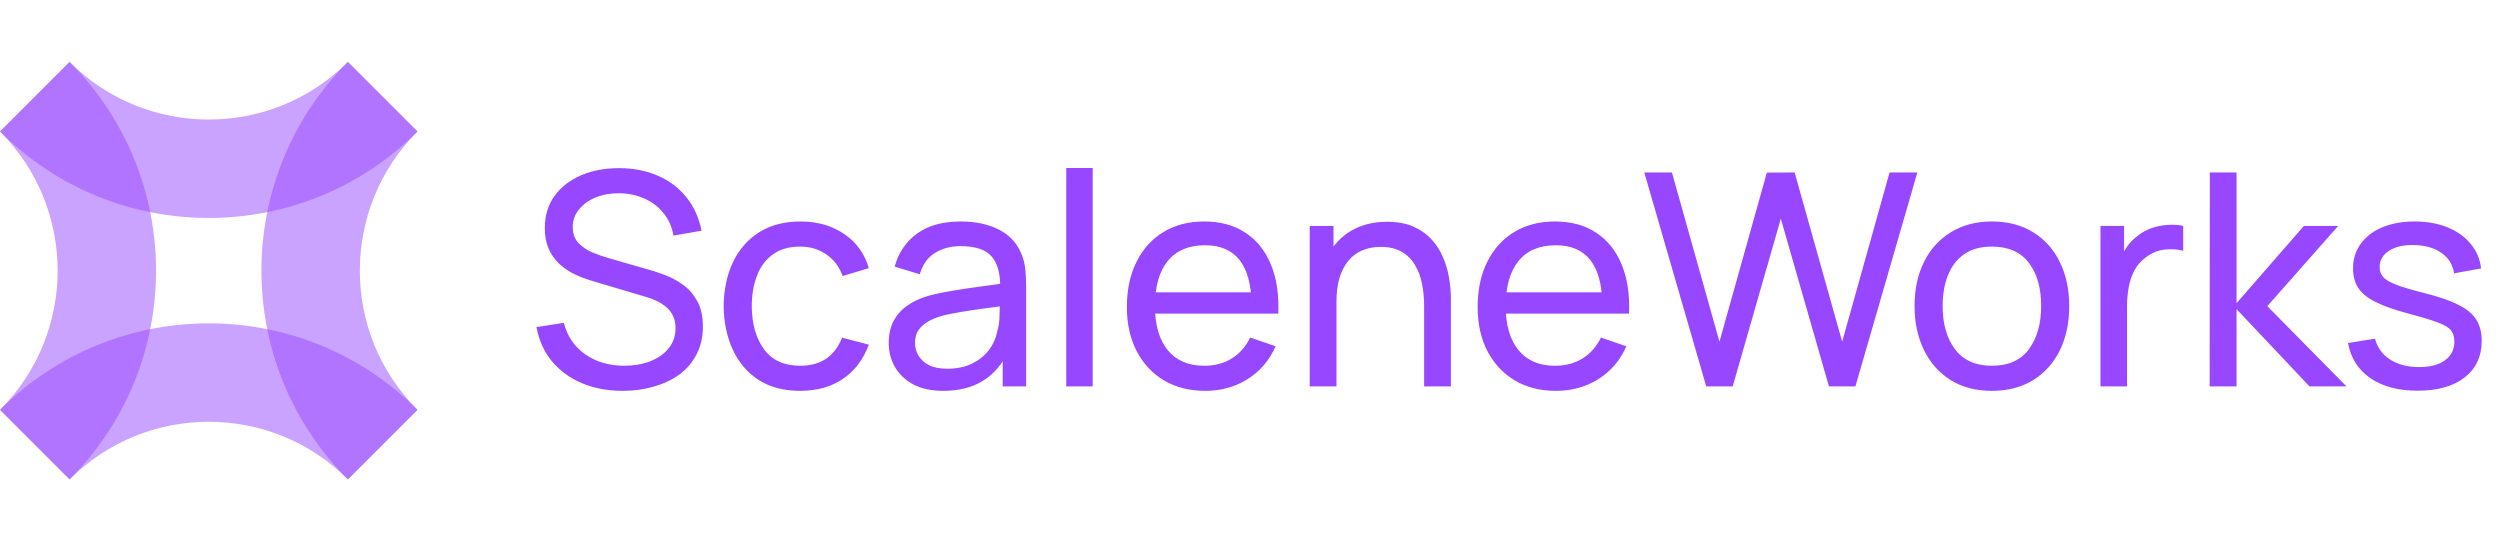 <svg width="216" height="47" viewBox="0 0 216 47" fill="none" xmlns="http://www.w3.org/2000/svg">
<path opacity="0.5" fill-rule="evenodd" clip-rule="evenodd" d="M30.057 41.42C20.097 31.459 20.097 15.31 30.057 5.35L36.069 11.361C29.429 18.002 29.429 28.768 36.069 35.408L30.057 41.42Z" fill="#9747FF"/>
<path opacity="0.5" fill-rule="evenodd" clip-rule="evenodd" d="M36.071 35.409C26.11 25.448 9.961 25.448 0 35.409L6.012 41.421C12.652 34.78 23.418 34.78 30.059 41.421L36.071 35.409Z" fill="#9747FF"/>
<path opacity="0.5" fill-rule="evenodd" clip-rule="evenodd" d="M0 11.361C9.961 21.322 26.11 21.322 36.071 11.361L30.059 5.35C23.418 11.99 12.652 11.99 6.012 5.35L0 11.361Z" fill="#9747FF"/>
<path opacity="0.5" fill-rule="evenodd" clip-rule="evenodd" d="M6.012 5.35C15.972 15.31 15.972 31.459 6.012 41.42L0 35.408C6.64 28.768 6.64 18.002 0 11.361L6.012 5.35Z" fill="#9747FF"/>
<path d="M53.811 33.77C52.501 33.77 51.32 33.547 50.268 33.102C49.224 32.657 48.359 32.024 47.675 31.203C46.999 30.372 46.558 29.393 46.353 28.263L48.715 27.891C49.014 29.055 49.635 29.966 50.576 30.625C51.526 31.275 52.642 31.601 53.926 31.601C54.756 31.601 55.505 31.472 56.172 31.215C56.849 30.95 57.383 30.574 57.777 30.086C58.171 29.598 58.367 29.02 58.367 28.353C58.367 27.942 58.295 27.591 58.149 27.3C58.012 27.001 57.82 26.748 57.572 26.543C57.332 26.329 57.058 26.149 56.75 26.004C56.442 25.858 56.121 25.739 55.787 25.644L51.076 24.245C50.563 24.091 50.067 23.899 49.587 23.668C49.108 23.428 48.68 23.133 48.304 22.782C47.927 22.422 47.628 21.995 47.405 21.498C47.183 20.993 47.072 20.399 47.072 19.714C47.072 18.619 47.354 17.686 47.919 16.916C48.492 16.137 49.267 15.542 50.242 15.131C51.218 14.721 52.317 14.52 53.541 14.528C54.782 14.537 55.89 14.759 56.866 15.196C57.85 15.623 58.663 16.24 59.305 17.044C59.955 17.848 60.391 18.811 60.614 19.932L58.188 20.356C58.059 19.603 57.773 18.957 57.328 18.418C56.891 17.87 56.344 17.451 55.685 17.16C55.026 16.86 54.303 16.706 53.515 16.697C52.762 16.689 52.082 16.809 51.474 17.057C50.867 17.305 50.383 17.652 50.024 18.097C49.664 18.533 49.485 19.038 49.485 19.611C49.485 20.176 49.647 20.634 49.972 20.985C50.298 21.327 50.696 21.601 51.166 21.806C51.645 22.003 52.112 22.166 52.566 22.294L56.083 23.308C56.485 23.419 56.947 23.573 57.469 23.77C57.999 23.967 58.513 24.245 59.009 24.605C59.506 24.956 59.916 25.426 60.242 26.017C60.567 26.599 60.729 27.334 60.729 28.224C60.729 29.114 60.55 29.906 60.19 30.599C59.839 31.292 59.347 31.874 58.714 32.345C58.081 32.807 57.345 33.158 56.506 33.398C55.668 33.646 54.769 33.77 53.811 33.77ZM69.134 33.77C67.731 33.77 66.537 33.458 65.553 32.833C64.577 32.2 63.833 31.331 63.319 30.227C62.806 29.123 62.541 27.865 62.523 26.453C62.541 25.007 62.81 23.736 63.332 22.641C63.863 21.537 64.62 20.677 65.604 20.061C66.588 19.444 67.774 19.136 69.16 19.136C70.623 19.136 71.881 19.496 72.934 20.215C73.995 20.933 74.705 21.918 75.065 23.167L72.805 23.847C72.514 23.043 72.04 22.418 71.381 21.973C70.73 21.528 69.981 21.306 69.134 21.306C68.184 21.306 67.401 21.528 66.785 21.973C66.169 22.41 65.711 23.017 65.412 23.796C65.112 24.566 64.958 25.452 64.95 26.453C64.967 27.994 65.322 29.239 66.015 30.189C66.717 31.13 67.757 31.601 69.134 31.601C70.041 31.601 70.794 31.395 71.394 30.984C71.993 30.565 72.446 29.962 72.754 29.174L75.065 29.778C74.585 31.07 73.837 32.058 72.818 32.743C71.8 33.428 70.572 33.77 69.134 33.77ZM81.497 33.77C80.461 33.77 79.593 33.582 78.891 33.205C78.198 32.82 77.672 32.315 77.312 31.69C76.961 31.066 76.786 30.381 76.786 29.637C76.786 28.909 76.923 28.28 77.197 27.75C77.479 27.21 77.873 26.765 78.378 26.415C78.883 26.055 79.486 25.773 80.188 25.567C80.847 25.388 81.582 25.234 82.395 25.105C83.217 24.968 84.047 24.844 84.886 24.733C85.724 24.622 86.507 24.515 87.235 24.412L86.413 24.887C86.439 23.655 86.191 22.743 85.669 22.153C85.155 21.562 84.265 21.267 82.999 21.267C82.16 21.267 81.424 21.46 80.791 21.845C80.166 22.221 79.725 22.837 79.469 23.693L77.299 23.039C77.633 21.823 78.279 20.869 79.238 20.176C80.196 19.483 81.458 19.136 83.024 19.136C84.282 19.136 85.361 19.363 86.259 19.817C87.166 20.262 87.817 20.938 88.21 21.845C88.407 22.273 88.531 22.739 88.583 23.244C88.634 23.74 88.66 24.262 88.66 24.81V33.385H86.632V30.06L87.106 30.368C86.584 31.489 85.853 32.337 84.911 32.91C83.979 33.483 82.84 33.77 81.497 33.77ZM81.844 31.857C82.665 31.857 83.375 31.712 83.974 31.421C84.582 31.121 85.07 30.732 85.438 30.253C85.806 29.765 86.045 29.234 86.156 28.661C86.285 28.233 86.353 27.758 86.362 27.236C86.379 26.706 86.388 26.299 86.388 26.017L87.183 26.363C86.439 26.466 85.707 26.564 84.988 26.659C84.27 26.753 83.589 26.855 82.947 26.967C82.306 27.069 81.728 27.193 81.215 27.339C80.838 27.459 80.483 27.613 80.149 27.801C79.824 27.989 79.559 28.233 79.353 28.533C79.156 28.824 79.058 29.187 79.058 29.624C79.058 30 79.152 30.36 79.34 30.702C79.537 31.044 79.837 31.322 80.239 31.536C80.65 31.75 81.184 31.857 81.844 31.857ZM92.125 33.385V14.515H94.41V33.385H92.125ZM104.141 33.77C102.78 33.77 101.591 33.47 100.572 32.871C99.563 32.264 98.775 31.421 98.21 30.343C97.646 29.256 97.363 27.989 97.363 26.543C97.363 25.028 97.641 23.719 98.198 22.615C98.754 21.503 99.528 20.647 100.521 20.048C101.522 19.44 102.695 19.136 104.038 19.136C105.433 19.136 106.618 19.457 107.594 20.099C108.578 20.741 109.314 21.657 109.802 22.846C110.298 24.036 110.512 25.452 110.444 27.095H108.133V26.273C108.107 24.57 107.761 23.3 107.093 22.461C106.426 21.614 105.433 21.19 104.115 21.19C102.703 21.19 101.629 21.644 100.893 22.551C100.157 23.458 99.789 24.759 99.789 26.453C99.789 28.088 100.157 29.354 100.893 30.253C101.629 31.151 102.678 31.601 104.038 31.601C104.954 31.601 105.75 31.391 106.426 30.971C107.102 30.552 107.632 29.949 108.017 29.162L110.213 29.919C109.673 31.143 108.86 32.093 107.774 32.769C106.695 33.436 105.484 33.77 104.141 33.77ZM99.019 27.095V25.259H109.263V27.095H99.019ZM123.044 33.385V26.44C123.044 25.781 122.984 25.148 122.865 24.541C122.753 23.933 122.552 23.39 122.261 22.91C121.979 22.422 121.594 22.037 121.106 21.755C120.627 21.473 120.019 21.331 119.283 21.331C118.71 21.331 118.188 21.43 117.717 21.627C117.255 21.815 116.857 22.106 116.523 22.5C116.19 22.893 115.929 23.39 115.74 23.988C115.561 24.579 115.471 25.276 115.471 26.081L113.969 25.619C113.969 24.275 114.209 23.124 114.688 22.166C115.176 21.199 115.856 20.459 116.729 19.945C117.61 19.423 118.646 19.162 119.835 19.162C120.734 19.162 121.5 19.303 122.133 19.586C122.766 19.868 123.292 20.245 123.712 20.715C124.131 21.177 124.461 21.699 124.7 22.281C124.94 22.855 125.107 23.441 125.201 24.04C125.304 24.63 125.355 25.191 125.355 25.721V33.385H123.044ZM113.16 33.385V19.521H115.214V23.231H115.471V33.385H113.16ZM134.446 33.77C133.085 33.77 131.896 33.47 130.877 32.871C129.868 32.264 129.08 31.421 128.515 30.343C127.951 29.256 127.668 27.989 127.668 26.543C127.668 25.028 127.946 23.719 128.503 22.615C129.059 21.503 129.833 20.647 130.826 20.048C131.827 19.44 133 19.136 134.343 19.136C135.738 19.136 136.923 19.457 137.899 20.099C138.883 20.741 139.619 21.657 140.107 22.846C140.603 24.036 140.817 25.452 140.749 27.095H138.438V26.273C138.412 24.57 138.066 23.3 137.398 22.461C136.731 21.614 135.738 21.19 134.42 21.19C133.008 21.19 131.934 21.644 131.198 22.551C130.462 23.458 130.094 24.759 130.094 26.453C130.094 28.088 130.462 29.354 131.198 30.253C131.934 31.151 132.982 31.601 134.343 31.601C135.259 31.601 136.055 31.391 136.731 30.971C137.407 30.552 137.937 29.949 138.322 29.162L140.517 29.919C139.978 31.143 139.165 32.093 138.079 32.769C137 33.436 135.789 33.77 134.446 33.77ZM129.324 27.095V25.259H139.568V27.095H129.324ZM147.419 33.385L142.066 14.9H144.454L148.561 29.521L152.656 14.913L155.056 14.9L159.164 29.521L163.259 14.9H165.659L160.307 33.385H158.022L153.863 18.892L149.704 33.385H147.419ZM172.094 33.77C170.716 33.77 169.527 33.458 168.526 32.833C167.533 32.208 166.767 31.344 166.228 30.24C165.689 29.136 165.419 27.869 165.419 26.44C165.419 24.985 165.693 23.71 166.241 22.615C166.788 21.52 167.563 20.668 168.564 20.061C169.565 19.444 170.742 19.136 172.094 19.136C173.481 19.136 174.674 19.449 175.676 20.073C176.677 20.69 177.443 21.55 177.973 22.654C178.512 23.749 178.782 25.011 178.782 26.44C178.782 27.887 178.512 29.162 177.973 30.265C177.434 31.361 176.664 32.221 175.663 32.846C174.661 33.462 173.472 33.77 172.094 33.77ZM172.094 31.601C173.532 31.601 174.602 31.121 175.303 30.163C176.005 29.204 176.356 27.963 176.356 26.44C176.356 24.874 176.001 23.629 175.29 22.705C174.58 21.772 173.515 21.306 172.094 21.306C171.127 21.306 170.331 21.524 169.707 21.96C169.082 22.397 168.616 23 168.307 23.77C167.999 24.541 167.845 25.43 167.845 26.44C167.845 27.998 168.205 29.247 168.924 30.189C169.642 31.13 170.699 31.601 172.094 31.601ZM181.48 33.385V19.521H183.521V22.872L183.187 22.435C183.35 22.007 183.559 21.614 183.816 21.254C184.081 20.895 184.377 20.6 184.702 20.369C185.061 20.078 185.468 19.855 185.921 19.701C186.375 19.547 186.837 19.457 187.308 19.432C187.778 19.397 188.219 19.427 188.63 19.521V21.665C188.15 21.537 187.624 21.503 187.051 21.562C186.477 21.622 185.947 21.832 185.459 22.191C185.014 22.508 184.668 22.893 184.419 23.347C184.18 23.8 184.013 24.292 183.919 24.823C183.825 25.345 183.778 25.88 183.778 26.427V33.385H181.48ZM190.916 33.385L190.929 14.9H193.239V26.196L199.054 19.521H202.019L195.896 26.453L202.738 33.385H199.542L193.239 26.71V33.385H190.916ZM208.874 33.757C207.222 33.757 205.866 33.398 204.805 32.679C203.752 31.951 203.106 30.937 202.866 29.637L205.203 29.264C205.391 30.017 205.823 30.616 206.499 31.061C207.175 31.498 208.014 31.716 209.015 31.716C209.965 31.716 210.709 31.519 211.249 31.126C211.788 30.732 212.057 30.197 212.057 29.521C212.057 29.127 211.967 28.811 211.788 28.571C211.608 28.323 211.236 28.092 210.671 27.878C210.115 27.664 209.272 27.407 208.142 27.108C206.918 26.783 205.956 26.445 205.254 26.094C204.552 25.743 204.052 25.336 203.752 24.874C203.453 24.412 203.303 23.852 203.303 23.193C203.303 22.38 203.525 21.669 203.97 21.062C204.415 20.446 205.036 19.971 205.832 19.637C206.636 19.303 207.569 19.136 208.63 19.136C209.683 19.136 210.624 19.303 211.454 19.637C212.284 19.971 212.952 20.446 213.456 21.062C213.97 21.669 214.274 22.38 214.368 23.193L212.032 23.616C211.92 22.872 211.561 22.286 210.953 21.858C210.354 21.43 209.58 21.203 208.63 21.177C207.731 21.143 207 21.301 206.435 21.652C205.879 22.003 205.601 22.478 205.601 23.077C205.601 23.411 205.703 23.698 205.909 23.937C206.123 24.177 206.512 24.404 207.077 24.617C207.65 24.831 208.48 25.075 209.567 25.349C210.791 25.657 211.754 25.995 212.455 26.363C213.166 26.723 213.67 27.151 213.97 27.647C214.269 28.135 214.419 28.738 214.419 29.457C214.419 30.792 213.927 31.844 212.943 32.615C211.959 33.376 210.603 33.757 208.874 33.757Z" fill="#9747FF"/>
</svg>
